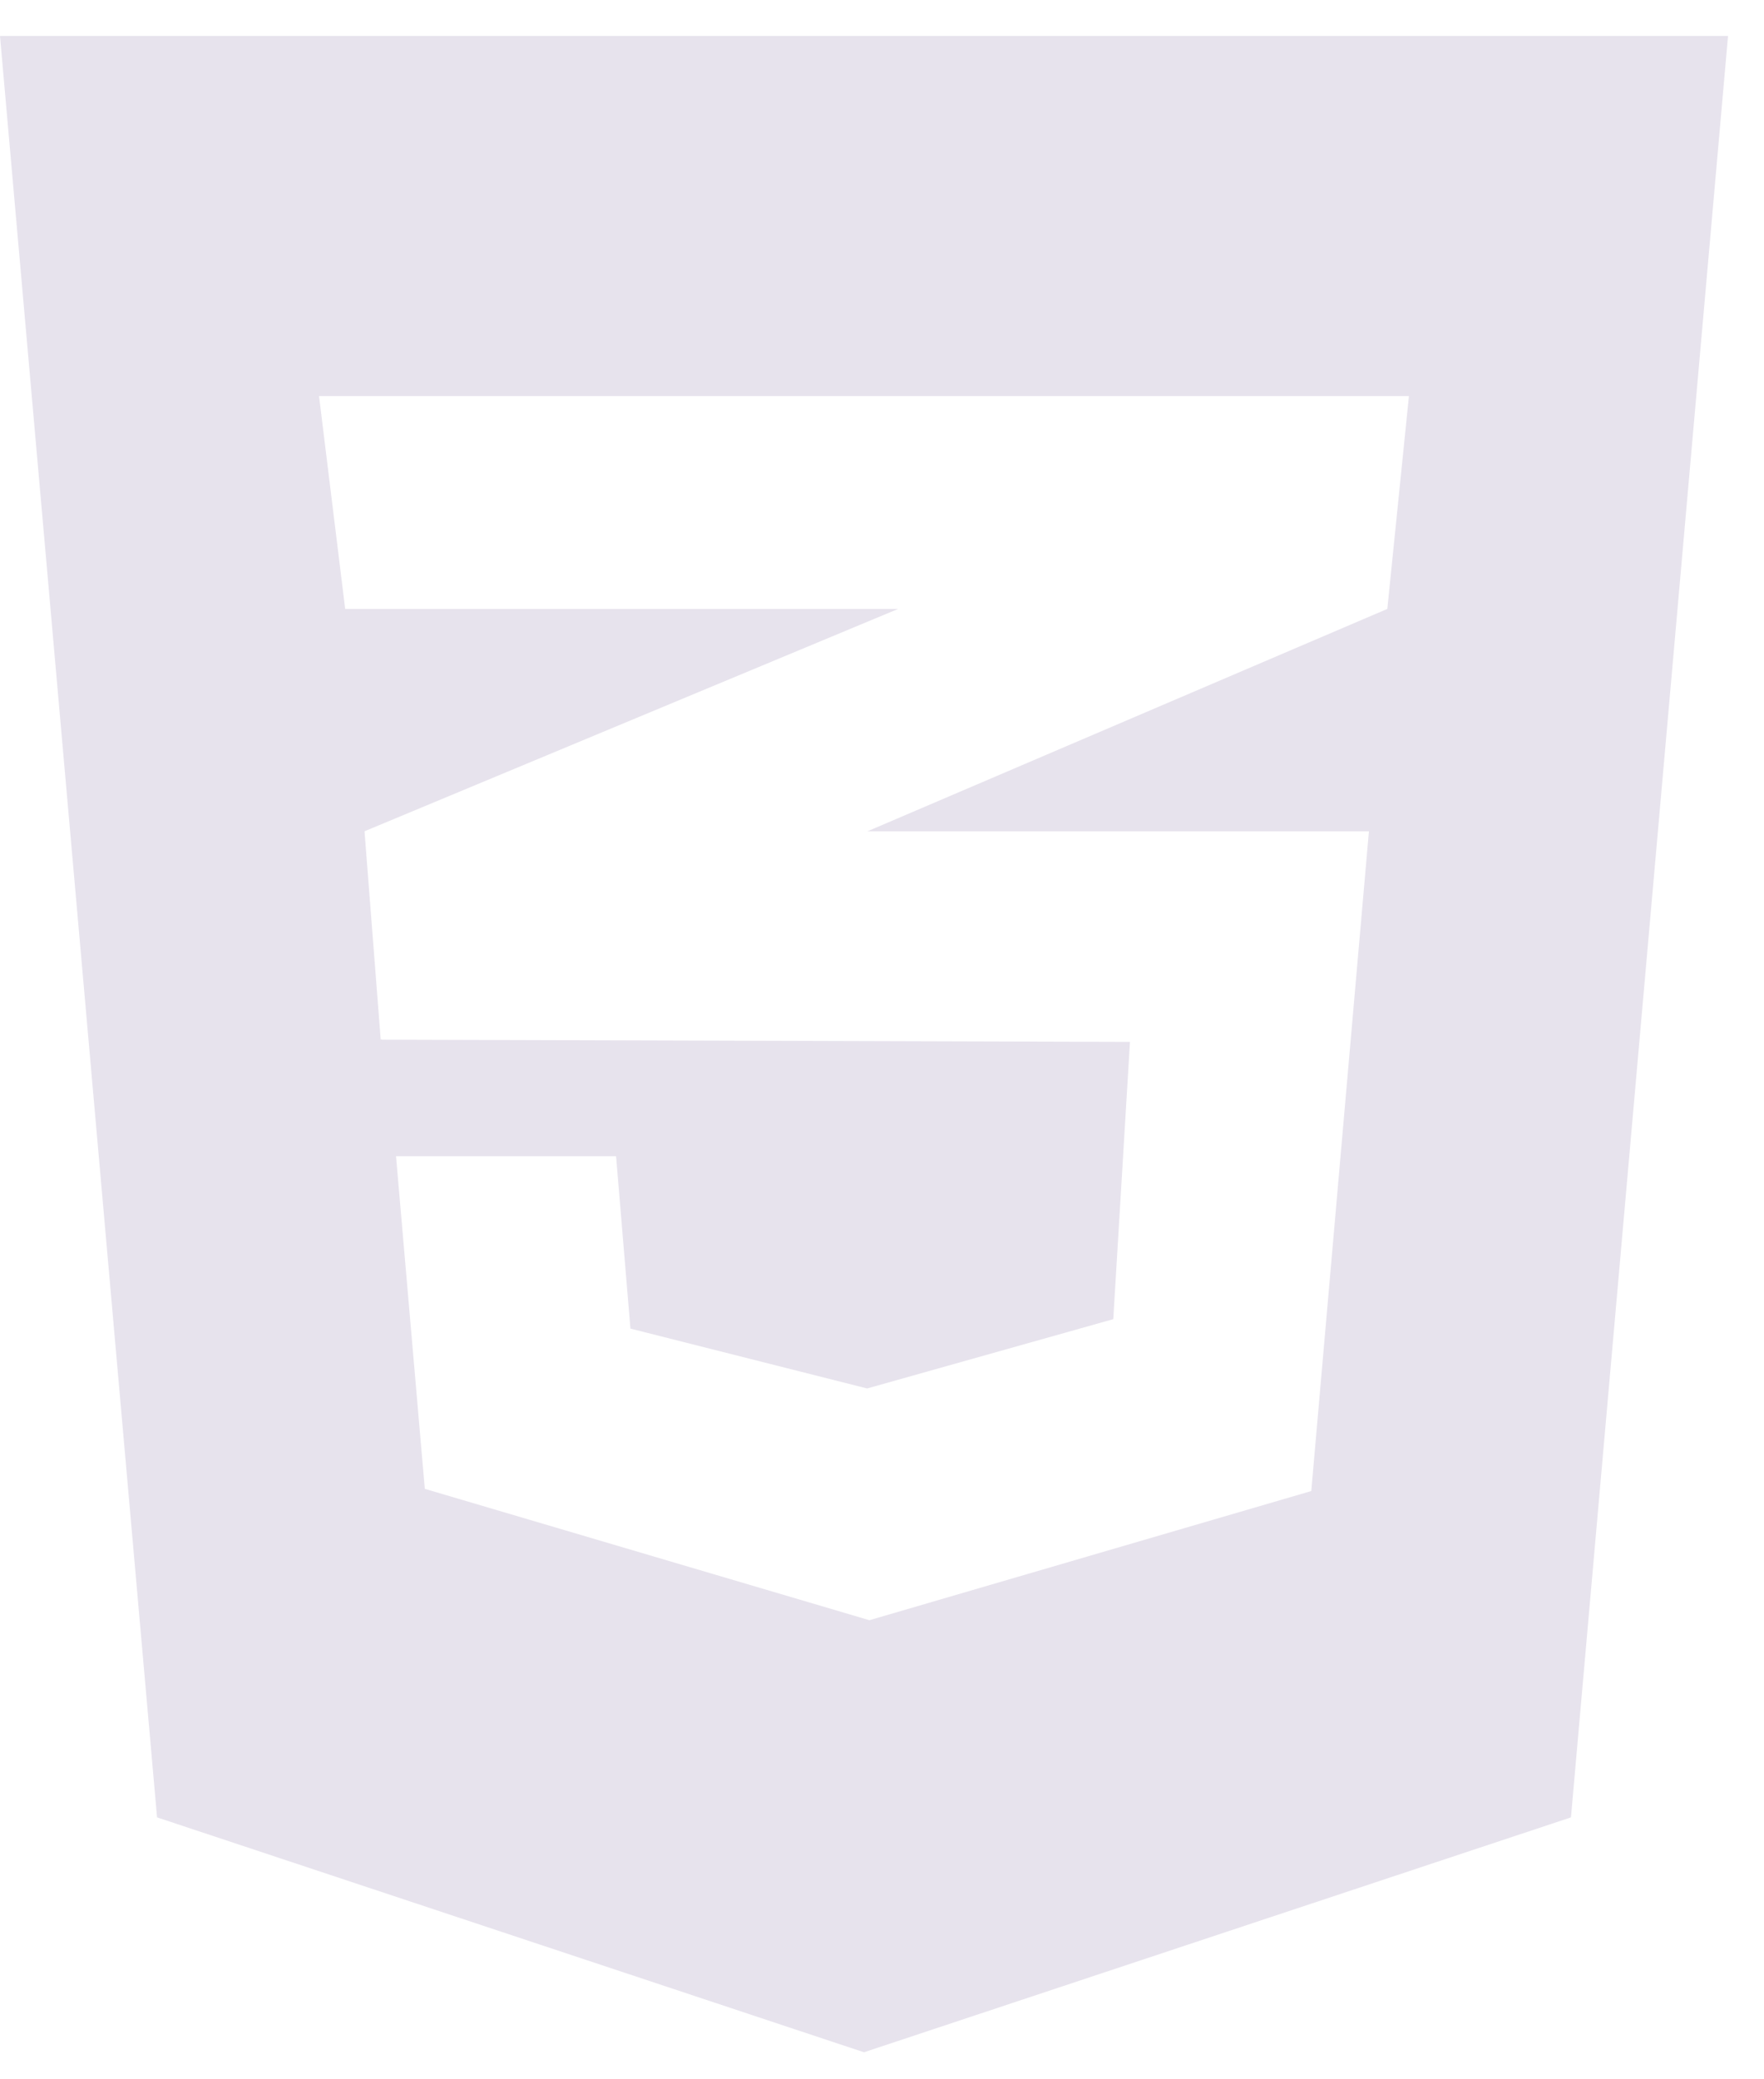 <svg width="28" height="33" viewBox="0 0 28 33" fill="none" xmlns="http://www.w3.org/2000/svg">
<path d="M0 0.571L2.493 28.843L13.714 32.571L24.936 28.843L27.429 0.571H0ZM22.364 6.286L22.021 9.664L13.786 13.186L13.764 13.193H21.729L20.814 23.664L13.8 25.714L6.743 23.629L6.286 18.35H9.779L10.007 21.086L13.764 22.036L17.671 20.936L17.936 16.536L6.057 16.5V16.493L6.043 16.5L5.786 13.193L13.793 9.857L14.257 9.664H5.479L5.064 6.286H22.364Z" fill="#E7E3ED"/>
</svg>
